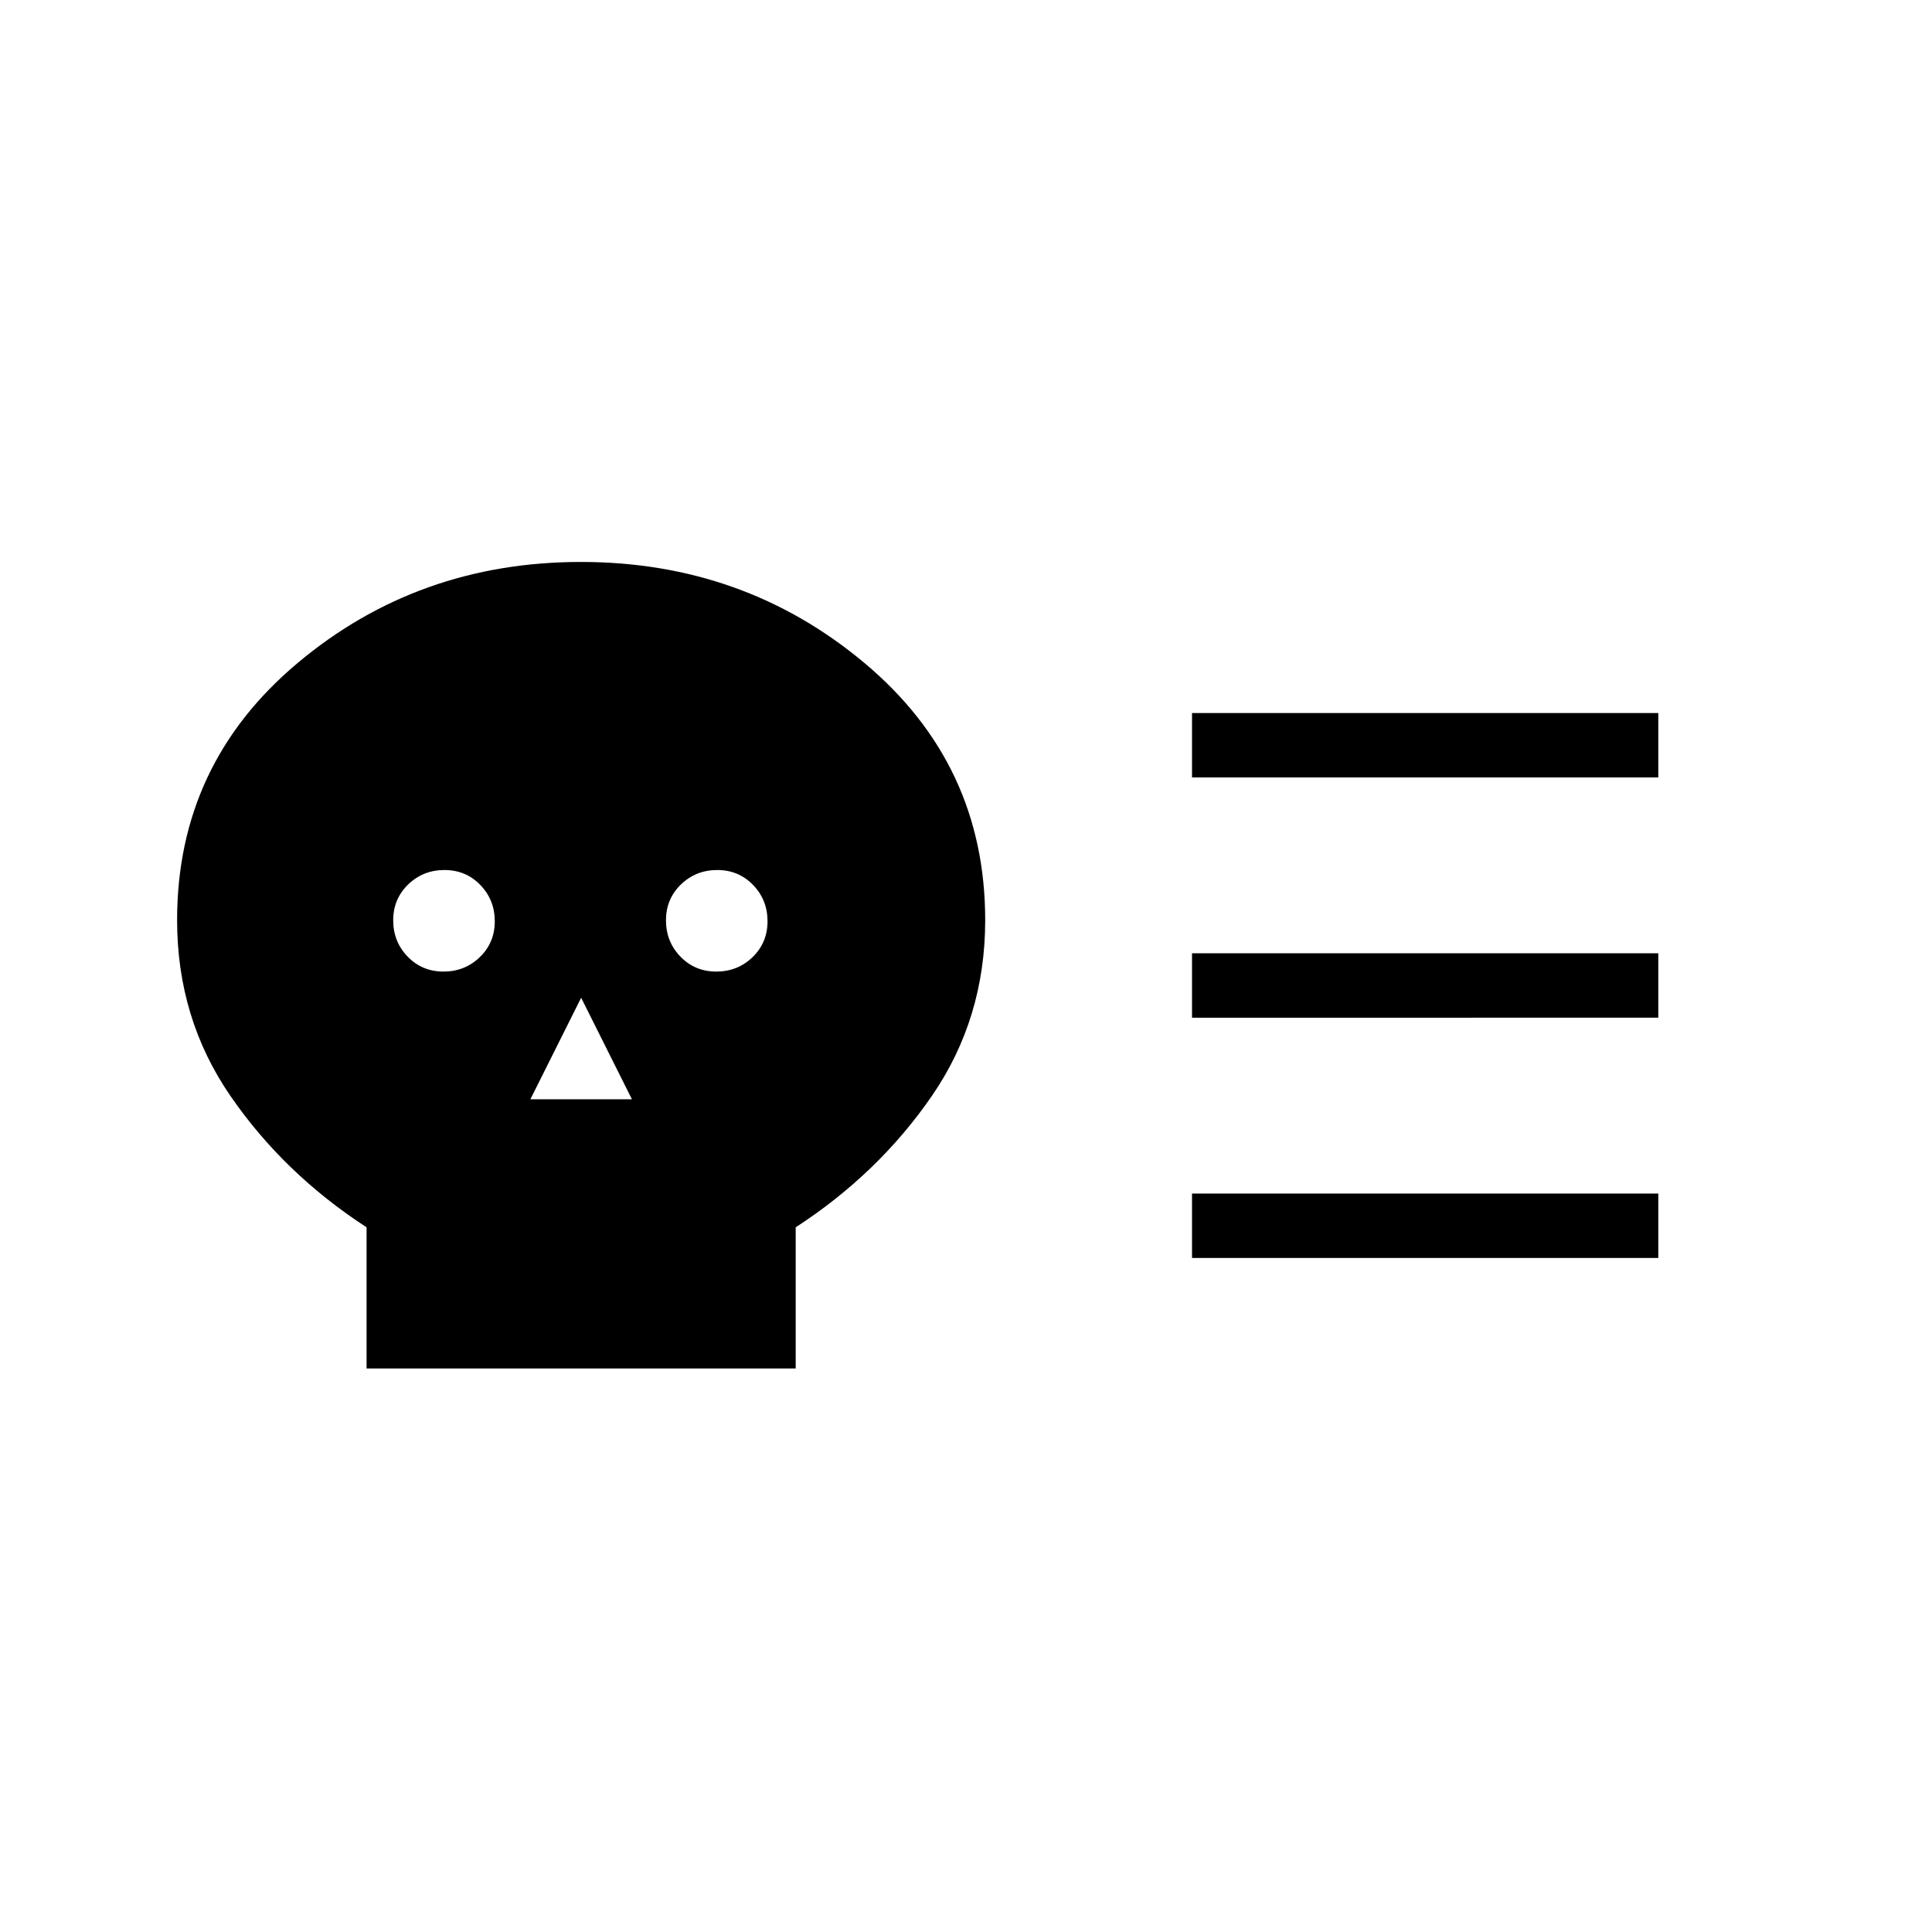 <svg xmlns="http://www.w3.org/2000/svg" height="20" viewBox="0 -960 960 960" width="20"><path d="M182.15-280v-70.15q-41.07-26.7-67.61-65.23Q88-453.92 88-502.77q0-77.52 59.85-127.76 59.85-50.24 140.81-50.24 80.96 0 140.92 50.24 59.96 50.24 59.96 127.76 0 48.85-26.54 87.39-26.54 38.53-67.62 65.23V-280H182.15Zm38.23-197.23q10.62 0 18.04-7.19 7.43-7.18 7.43-17.8 0-10.63-7.19-18.05-7.18-7.42-17.81-7.42-10.62 0-18.04 7.18-7.43 7.19-7.43 17.81 0 10.62 7.19 18.05 7.19 7.42 17.81 7.42Zm43.16 63.46H314l-25.23-50.46-25.23 50.46Zm92.38-63.46q10.62 0 18.04-7.19 7.42-7.18 7.42-17.8 0-10.63-7.18-18.05-7.19-7.42-17.81-7.42-10.62 0-18.04 7.18-7.43 7.19-7.43 17.81 0 10.62 7.19 18.05 7.18 7.42 17.81 7.42Zm236.39 22.92v-32H824v32H592.31Zm0 119.39v-32H824v32H592.31Zm0-238.77v-32H824v32H592.31Z"/></svg>